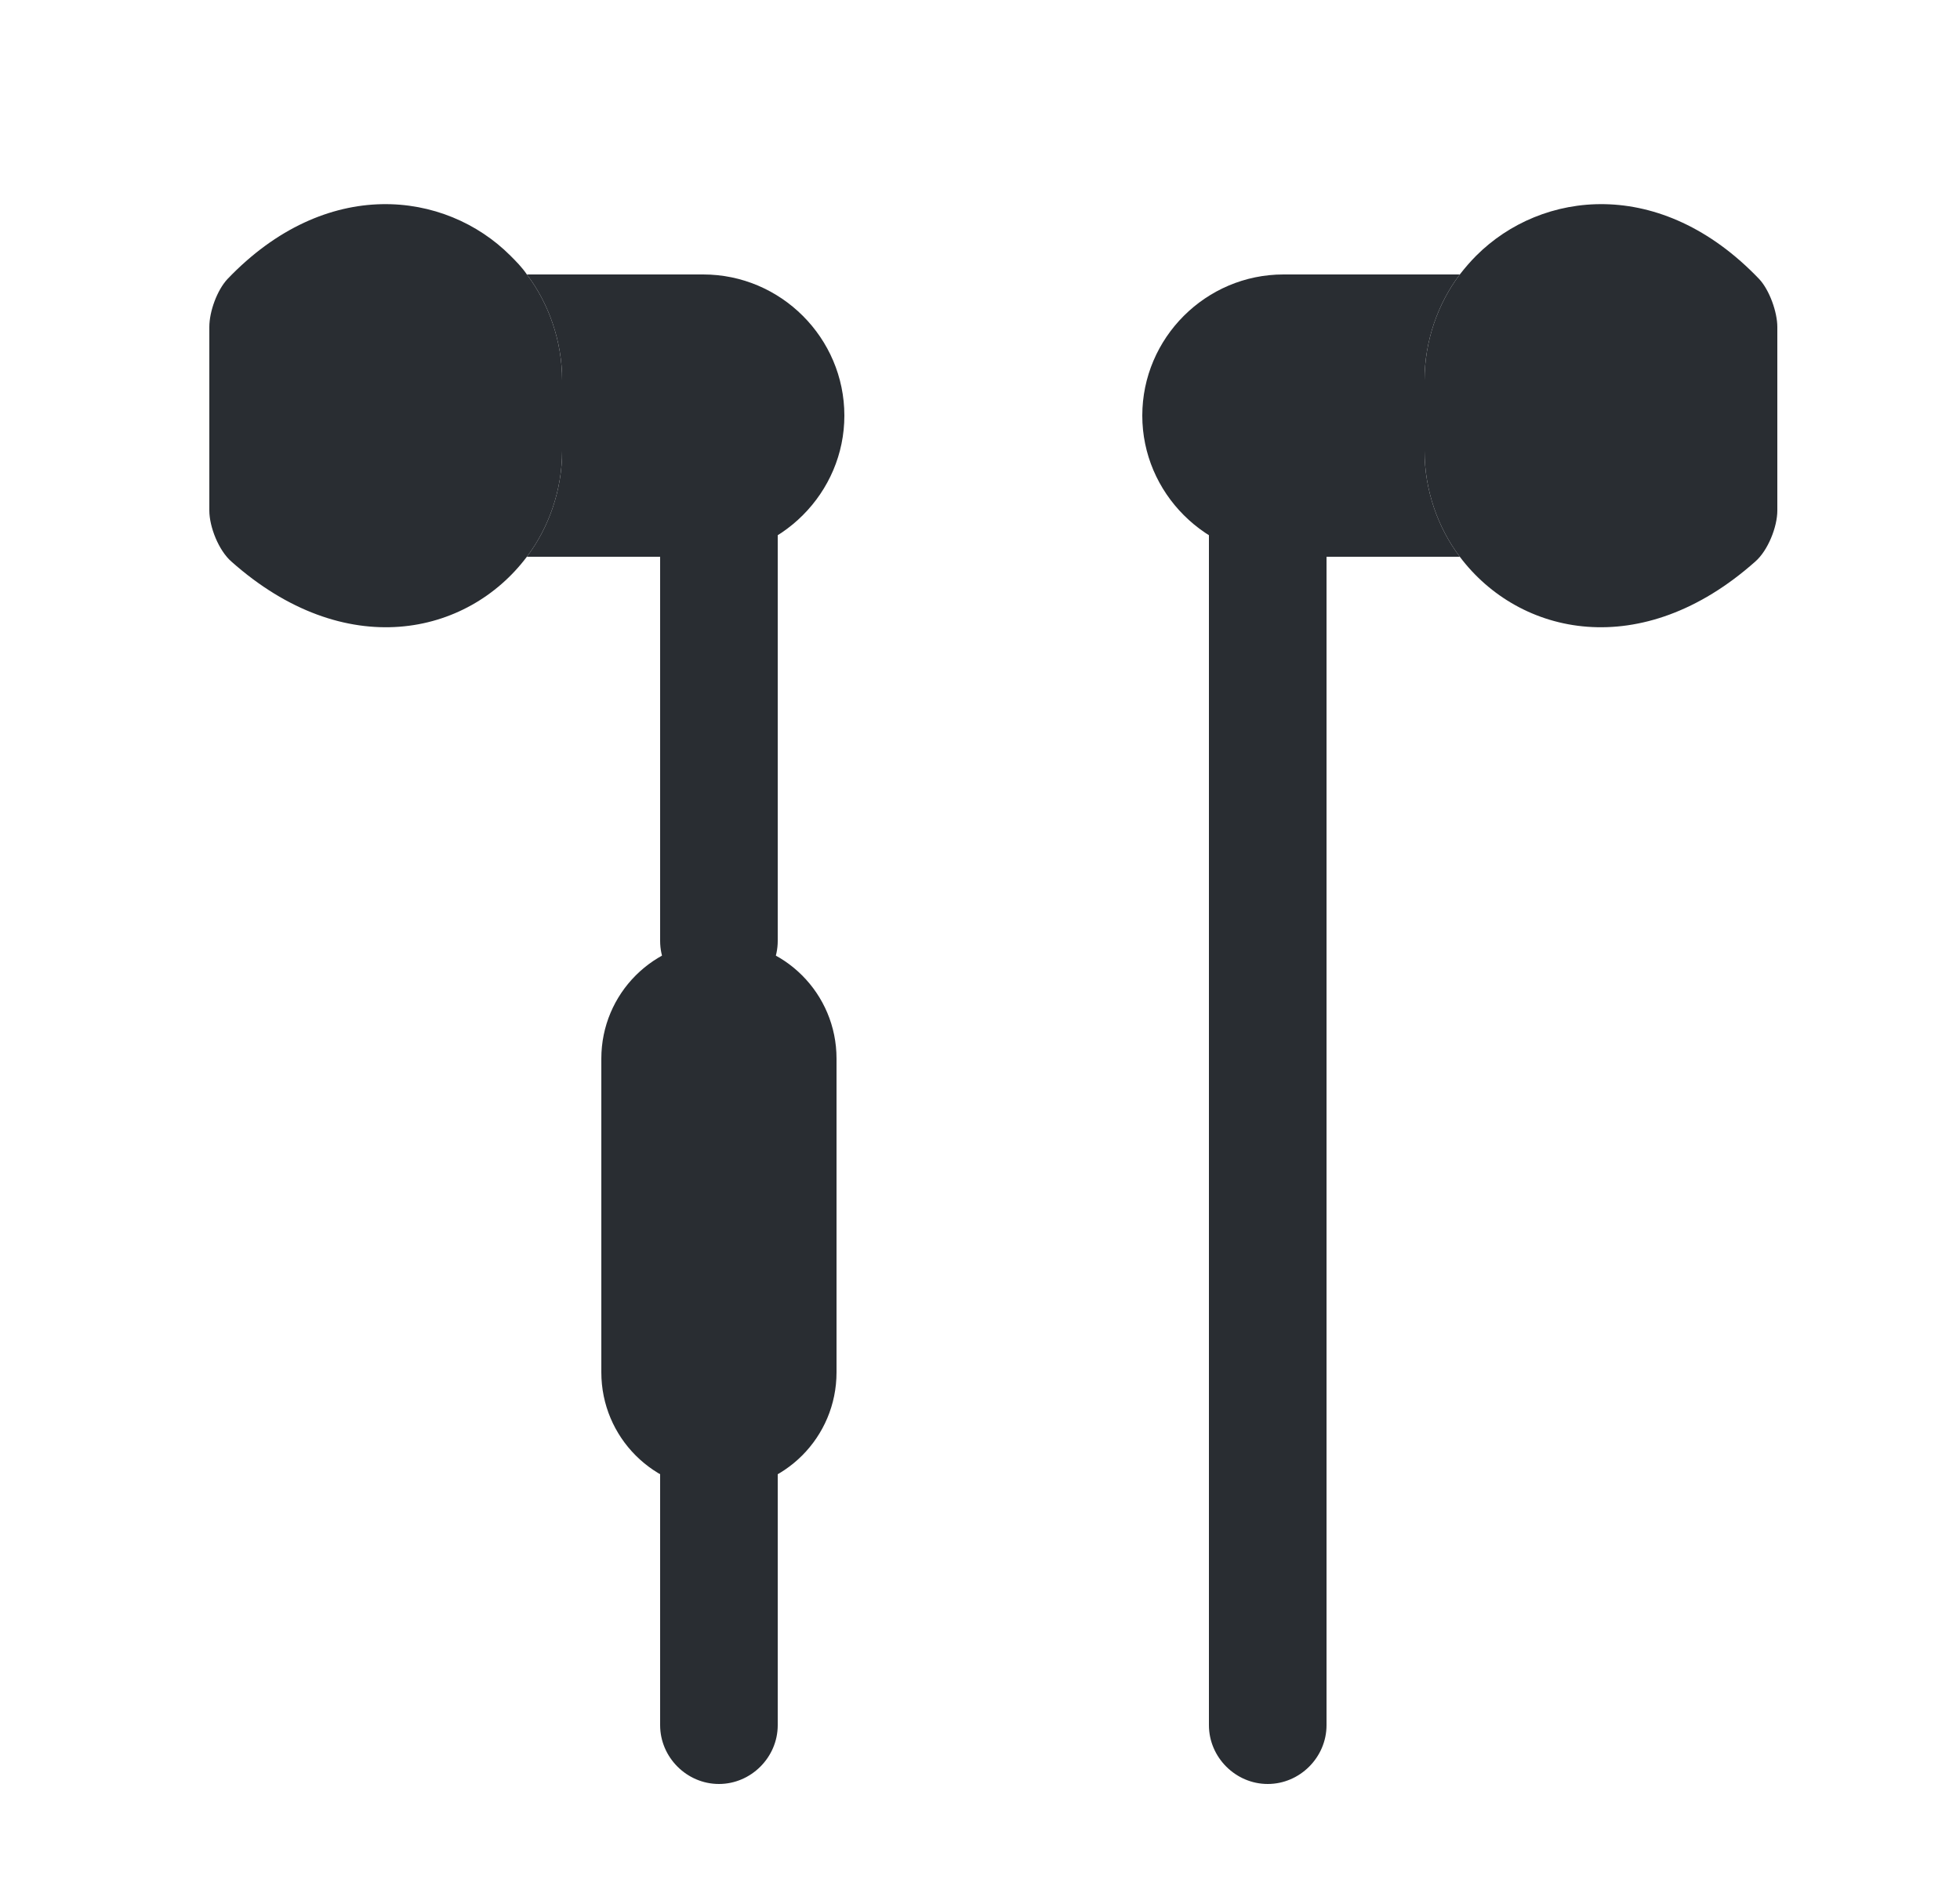 <svg width="25" height="24" viewBox="0 0 25 24" fill="none" xmlns="http://www.w3.org/2000/svg">
<path d="M9.17 12.75C8.76 12.75 8.42 12.41 8.42 12V6C8.42 5.59 8.76 5.25 9.17 5.25C9.58 5.25 9.92 5.59 9.92 6V12C9.92 12.41 9.58 12.75 9.17 12.75Z" fill="#292D32"/>
<path d="M9.17 22.75C8.76 22.75 8.42 22.41 8.42 22V18C8.42 17.59 8.76 17.25 9.17 17.25C9.58 17.25 9.92 17.59 9.92 18V22C9.92 22.41 9.58 22.75 9.17 22.75Z" fill="#292D32"/>
<path d="M16.17 22.75C15.76 22.75 15.42 22.41 15.42 22V6C15.42 5.59 15.76 5.25 16.17 5.25C16.58 5.25 16.92 5.59 16.92 6V22C16.92 22.41 16.58 22.75 16.17 22.75Z" fill="#292D32"/>
<path d="M10.77 5.3C10.77 5.79 10.57 6.24 10.24 6.57C9.91 6.9 9.46 7.1 8.97 7.1H6.72C7 6.73 7.17 6.25 7.17 5.75V4.85C7.17 4.35 7 3.87 6.72 3.5H8.97C9.96 3.5 10.77 4.31 10.77 5.3Z" fill="#292D32"/>
<path d="M7.17 4.85V5.75C7.17 6.25 7 6.73 6.72 7.1C5.96 8.11 4.4 8.45 2.95 7.16C2.79 7.02 2.67 6.72 2.67 6.51V4.17C2.67 3.97 2.77 3.7 2.9 3.56C4.16 2.24 5.68 2.43 6.51 3.26C6.58 3.33 6.66 3.41 6.72 3.5C7 3.87 7.17 4.35 7.17 4.85Z" fill="#292D32"/>
<path d="M14.57 5.3C14.57 5.79 14.77 6.24 15.1 6.57C15.43 6.9 15.88 7.1 16.37 7.1H18.62C18.34 6.73 18.17 6.25 18.17 5.75V4.85C18.17 4.35 18.34 3.87 18.62 3.5H16.37C15.38 3.5 14.57 4.31 14.57 5.3Z" fill="#292D32"/>
<path d="M18.17 4.85V5.75C18.17 6.25 18.34 6.73 18.62 7.1C19.38 8.11 20.94 8.45 22.39 7.16C22.55 7.02 22.67 6.72 22.67 6.51V4.17C22.67 3.98 22.57 3.7 22.44 3.56C21.18 2.24 19.66 2.43 18.83 3.26C18.76 3.33 18.69 3.41 18.62 3.5C18.34 3.87 18.17 4.35 18.17 4.85Z" fill="#292D32"/>
<path d="M10.67 13.5V17.5C10.67 18.33 10 19 9.17 19C8.34 19 7.67 18.33 7.67 17.5V13.5C7.67 12.67 8.34 12 9.17 12C10 12 10.67 12.67 10.67 13.5Z" fill="#292D32"/>
</svg>
